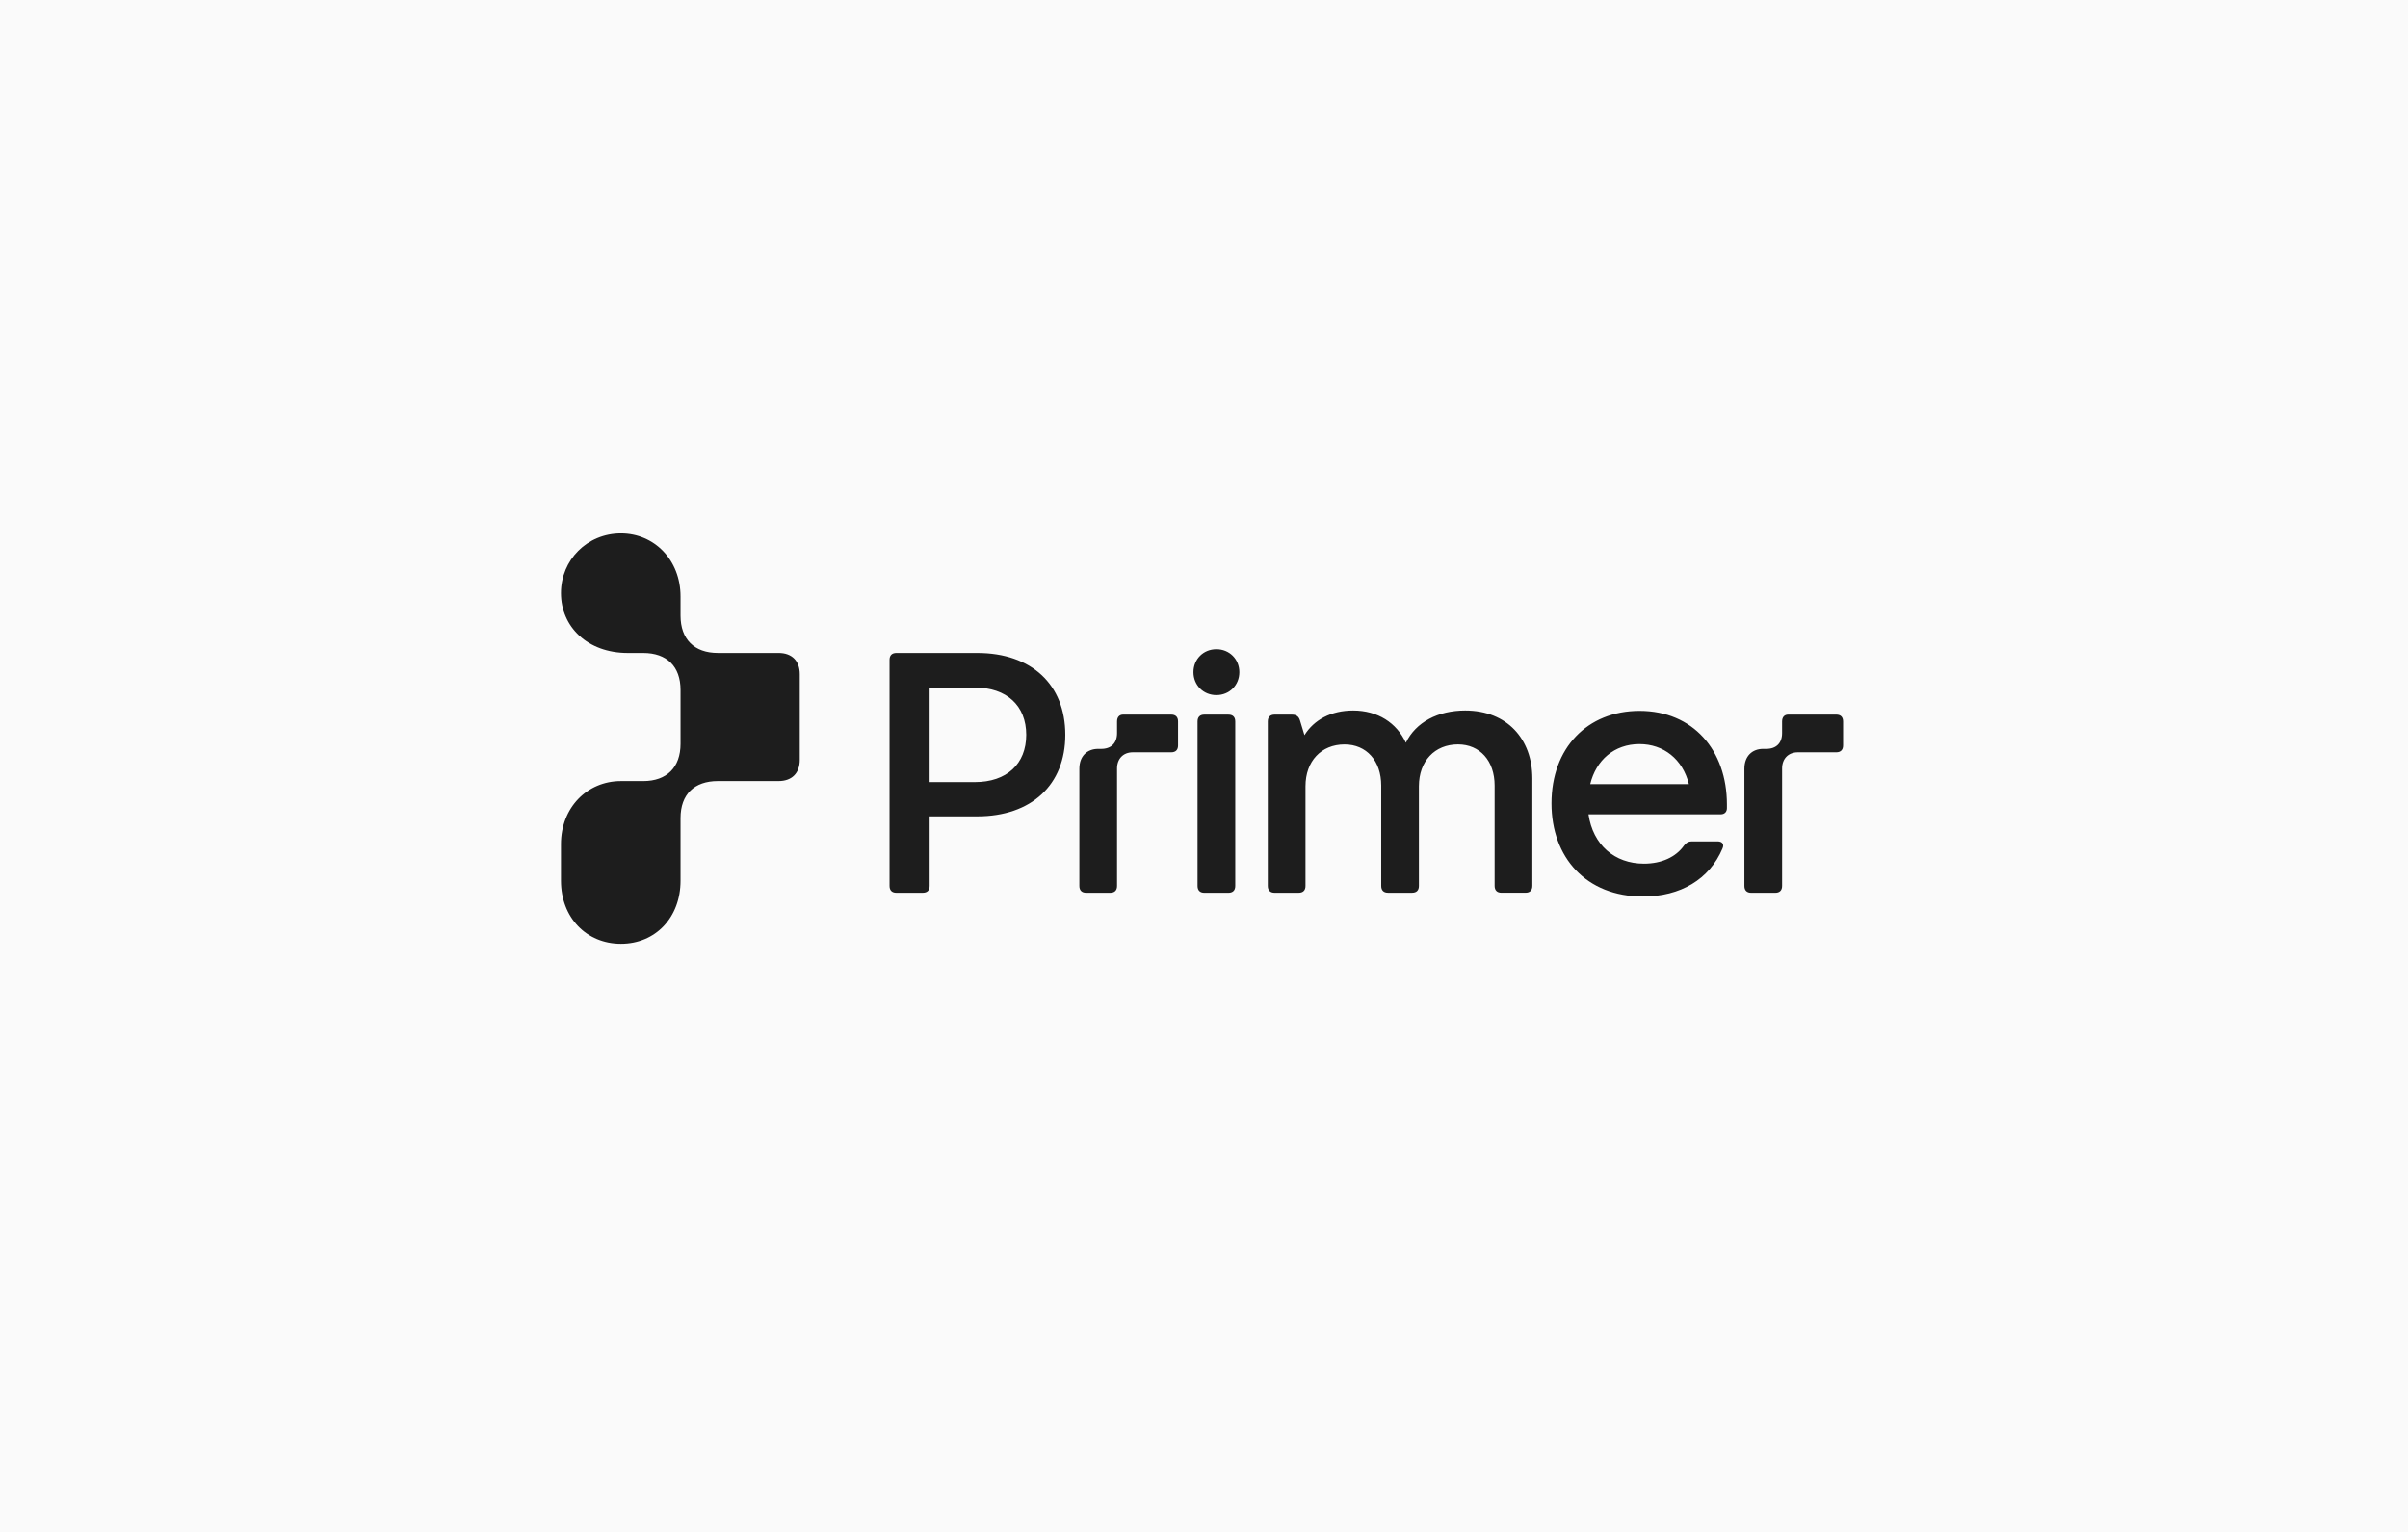 <svg width="176" height="112" viewBox="0 0 176 112" fill="none" xmlns="http://www.w3.org/2000/svg">
<rect width="176" height="112" fill="#FAFAFA"/>
<path d="M127.497 64.769C127.497 65.095 127.672 65.271 127.998 65.271H129.751C130.077 65.271 130.253 65.095 130.253 64.769V56.179C130.253 55.478 130.703 55.002 131.404 55.002H134.209C134.534 55.002 134.71 54.827 134.71 54.501V52.748C134.71 52.422 134.534 52.246 134.209 52.246H130.703C130.428 52.246 130.252 52.422 130.252 52.748V53.599C130.252 54.325 129.826 54.751 129.101 54.751H128.875C128.048 54.751 127.497 55.302 127.497 56.203V64.769ZM119.834 54.402C121.588 54.402 122.99 55.503 123.441 57.331H116.229C116.653 55.579 117.981 54.401 119.834 54.401V54.402ZM119.834 51.973C116.003 51.973 113.398 54.703 113.398 58.733C113.398 62.69 115.928 65.545 120.084 65.545C122.814 65.545 124.942 64.293 125.894 62.039C126.044 61.714 125.869 61.514 125.543 61.514H123.64C123.414 61.514 123.239 61.614 123.089 61.814C122.488 62.666 121.436 63.142 120.158 63.142C118.005 63.142 116.427 61.764 116.102 59.535H125.768C126.044 59.535 126.219 59.36 126.219 59.085V58.81C126.22 54.852 123.74 51.973 119.834 51.973V51.973ZM107.088 51.947C105.11 51.947 103.482 52.798 102.755 54.301C102.079 52.849 100.702 51.947 98.899 51.947C97.296 51.947 96.044 52.623 95.343 53.749L95.017 52.673C94.917 52.347 94.716 52.247 94.416 52.247H93.164C92.839 52.247 92.663 52.422 92.663 52.748V64.769C92.663 65.094 92.839 65.27 93.164 65.27H94.917C95.243 65.27 95.418 65.094 95.418 64.769V57.481C95.418 55.652 96.57 54.426 98.273 54.426C99.876 54.426 100.953 55.627 100.953 57.43V64.767C100.953 65.093 101.128 65.268 101.454 65.268H103.207C103.533 65.268 103.708 65.093 103.708 64.767V57.48C103.708 55.652 104.86 54.424 106.563 54.424C108.166 54.424 109.242 55.627 109.242 57.429V64.766C109.242 65.092 109.418 65.267 109.744 65.267H111.497C111.823 65.267 111.998 65.092 111.998 64.766V56.903C111.996 54.052 110.168 51.947 107.088 51.947V51.947ZM89.783 52.248C90.109 52.248 90.285 52.423 90.285 52.749V64.769C90.285 65.095 90.109 65.271 89.783 65.271H88.03C87.704 65.271 87.528 65.095 87.528 64.769V52.748C87.528 52.423 87.704 52.247 88.03 52.247H89.783V52.248ZM88.906 50.821C89.858 50.821 90.584 50.095 90.584 49.143C90.584 48.192 89.859 47.466 88.906 47.466C87.955 47.466 87.229 48.191 87.229 49.143C87.229 50.094 87.955 50.821 88.906 50.821V50.821ZM78.89 64.769C78.89 65.094 79.066 65.27 79.391 65.27H81.144C81.47 65.27 81.645 65.094 81.645 64.769V56.179C81.645 55.478 82.096 55.002 82.797 55.002H85.602C85.927 55.002 86.103 54.827 86.103 54.501V52.748C86.103 52.422 85.927 52.246 85.602 52.246H82.096C81.821 52.246 81.645 52.422 81.645 52.748V53.599C81.645 54.325 81.219 54.751 80.493 54.751H80.268C79.441 54.751 78.89 55.302 78.89 56.203V64.769V64.769ZM67.947 50.268H71.252C73.581 50.268 75.008 51.596 75.008 53.724C75.008 55.852 73.581 57.179 71.252 57.179H67.946V50.268H67.947ZM67.446 65.269C67.771 65.269 67.947 65.094 67.947 64.768V59.685H71.427C75.384 59.685 77.863 57.381 77.863 53.724C77.863 50.043 75.384 47.74 71.427 47.74H65.517C65.192 47.74 65.016 47.915 65.016 48.24V64.769C65.016 65.094 65.192 65.27 65.517 65.27H67.445L67.446 65.269ZM49.74 64.393C49.74 67.072 47.913 69 45.383 69C42.853 69 41 67.072 41 64.393V61.713C41 59.033 42.928 57.105 45.383 57.105H47.011C48.738 57.105 49.74 56.104 49.74 54.376V50.445C49.74 48.718 48.738 47.74 47.011 47.74H45.884C42.929 47.74 41 45.812 41 43.357C41 40.928 42.928 39 45.383 39C47.812 39 49.74 40.928 49.74 43.607V45.009C49.74 46.736 50.743 47.739 52.47 47.739H56.903C57.879 47.739 58.455 48.315 58.455 49.291V55.552C58.455 56.528 57.879 57.104 56.903 57.104H52.47C50.743 57.104 49.74 58.08 49.74 59.809V64.394V64.393Z" fill="#1D1D1D"/>
</svg>

